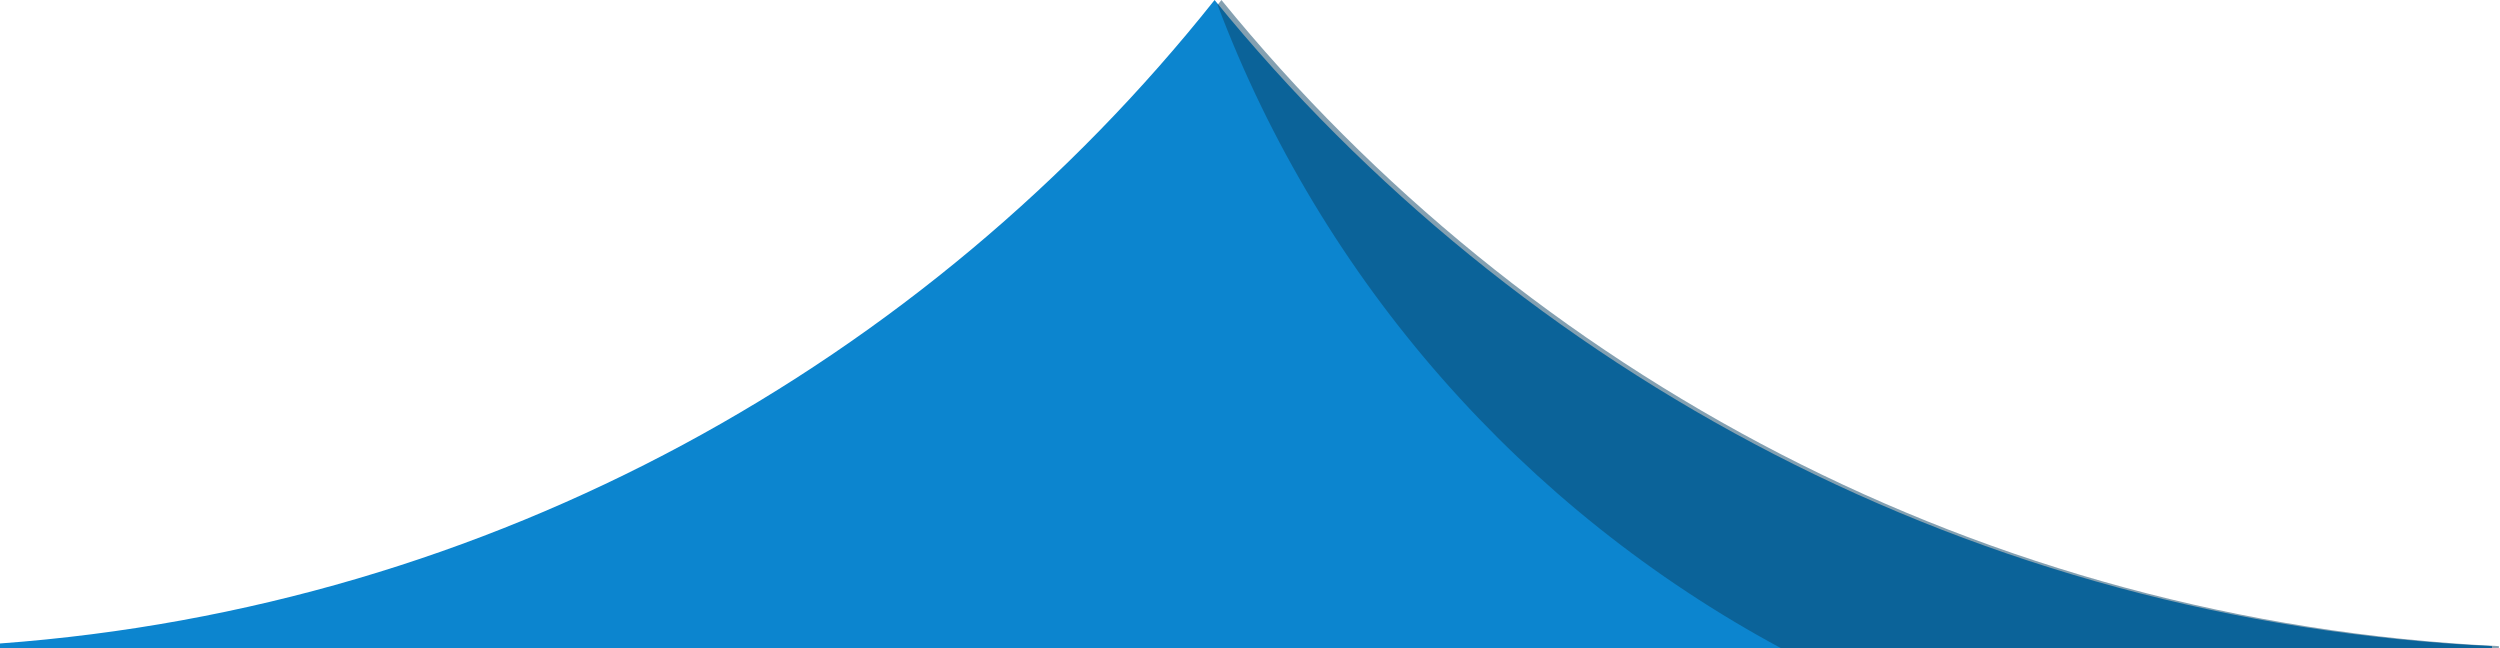 <svg width="162" height="42" viewBox="0 0 162 42" fill="none" xmlns="http://www.w3.org/2000/svg">
<path fill-rule="evenodd" clip-rule="evenodd" d="M78.705 0.001C59.971 23.574 31.853 39.355 0 41.697V42H161.481V41.869C128.099 40.279 98.486 24.301 78.705 0.001Z" fill="#0C85CF"/>
<path opacity="0.5" fill-rule="evenodd" clip-rule="evenodd" d="M115.404 42C98.728 33.023 85.651 18.221 78.898 0.317C78.982 0.212 79.067 0.106 79.15 0.001C98.931 24.301 128.544 40.279 161.927 41.869V42H115.404Z" fill="#0B4264"/>
</svg>
